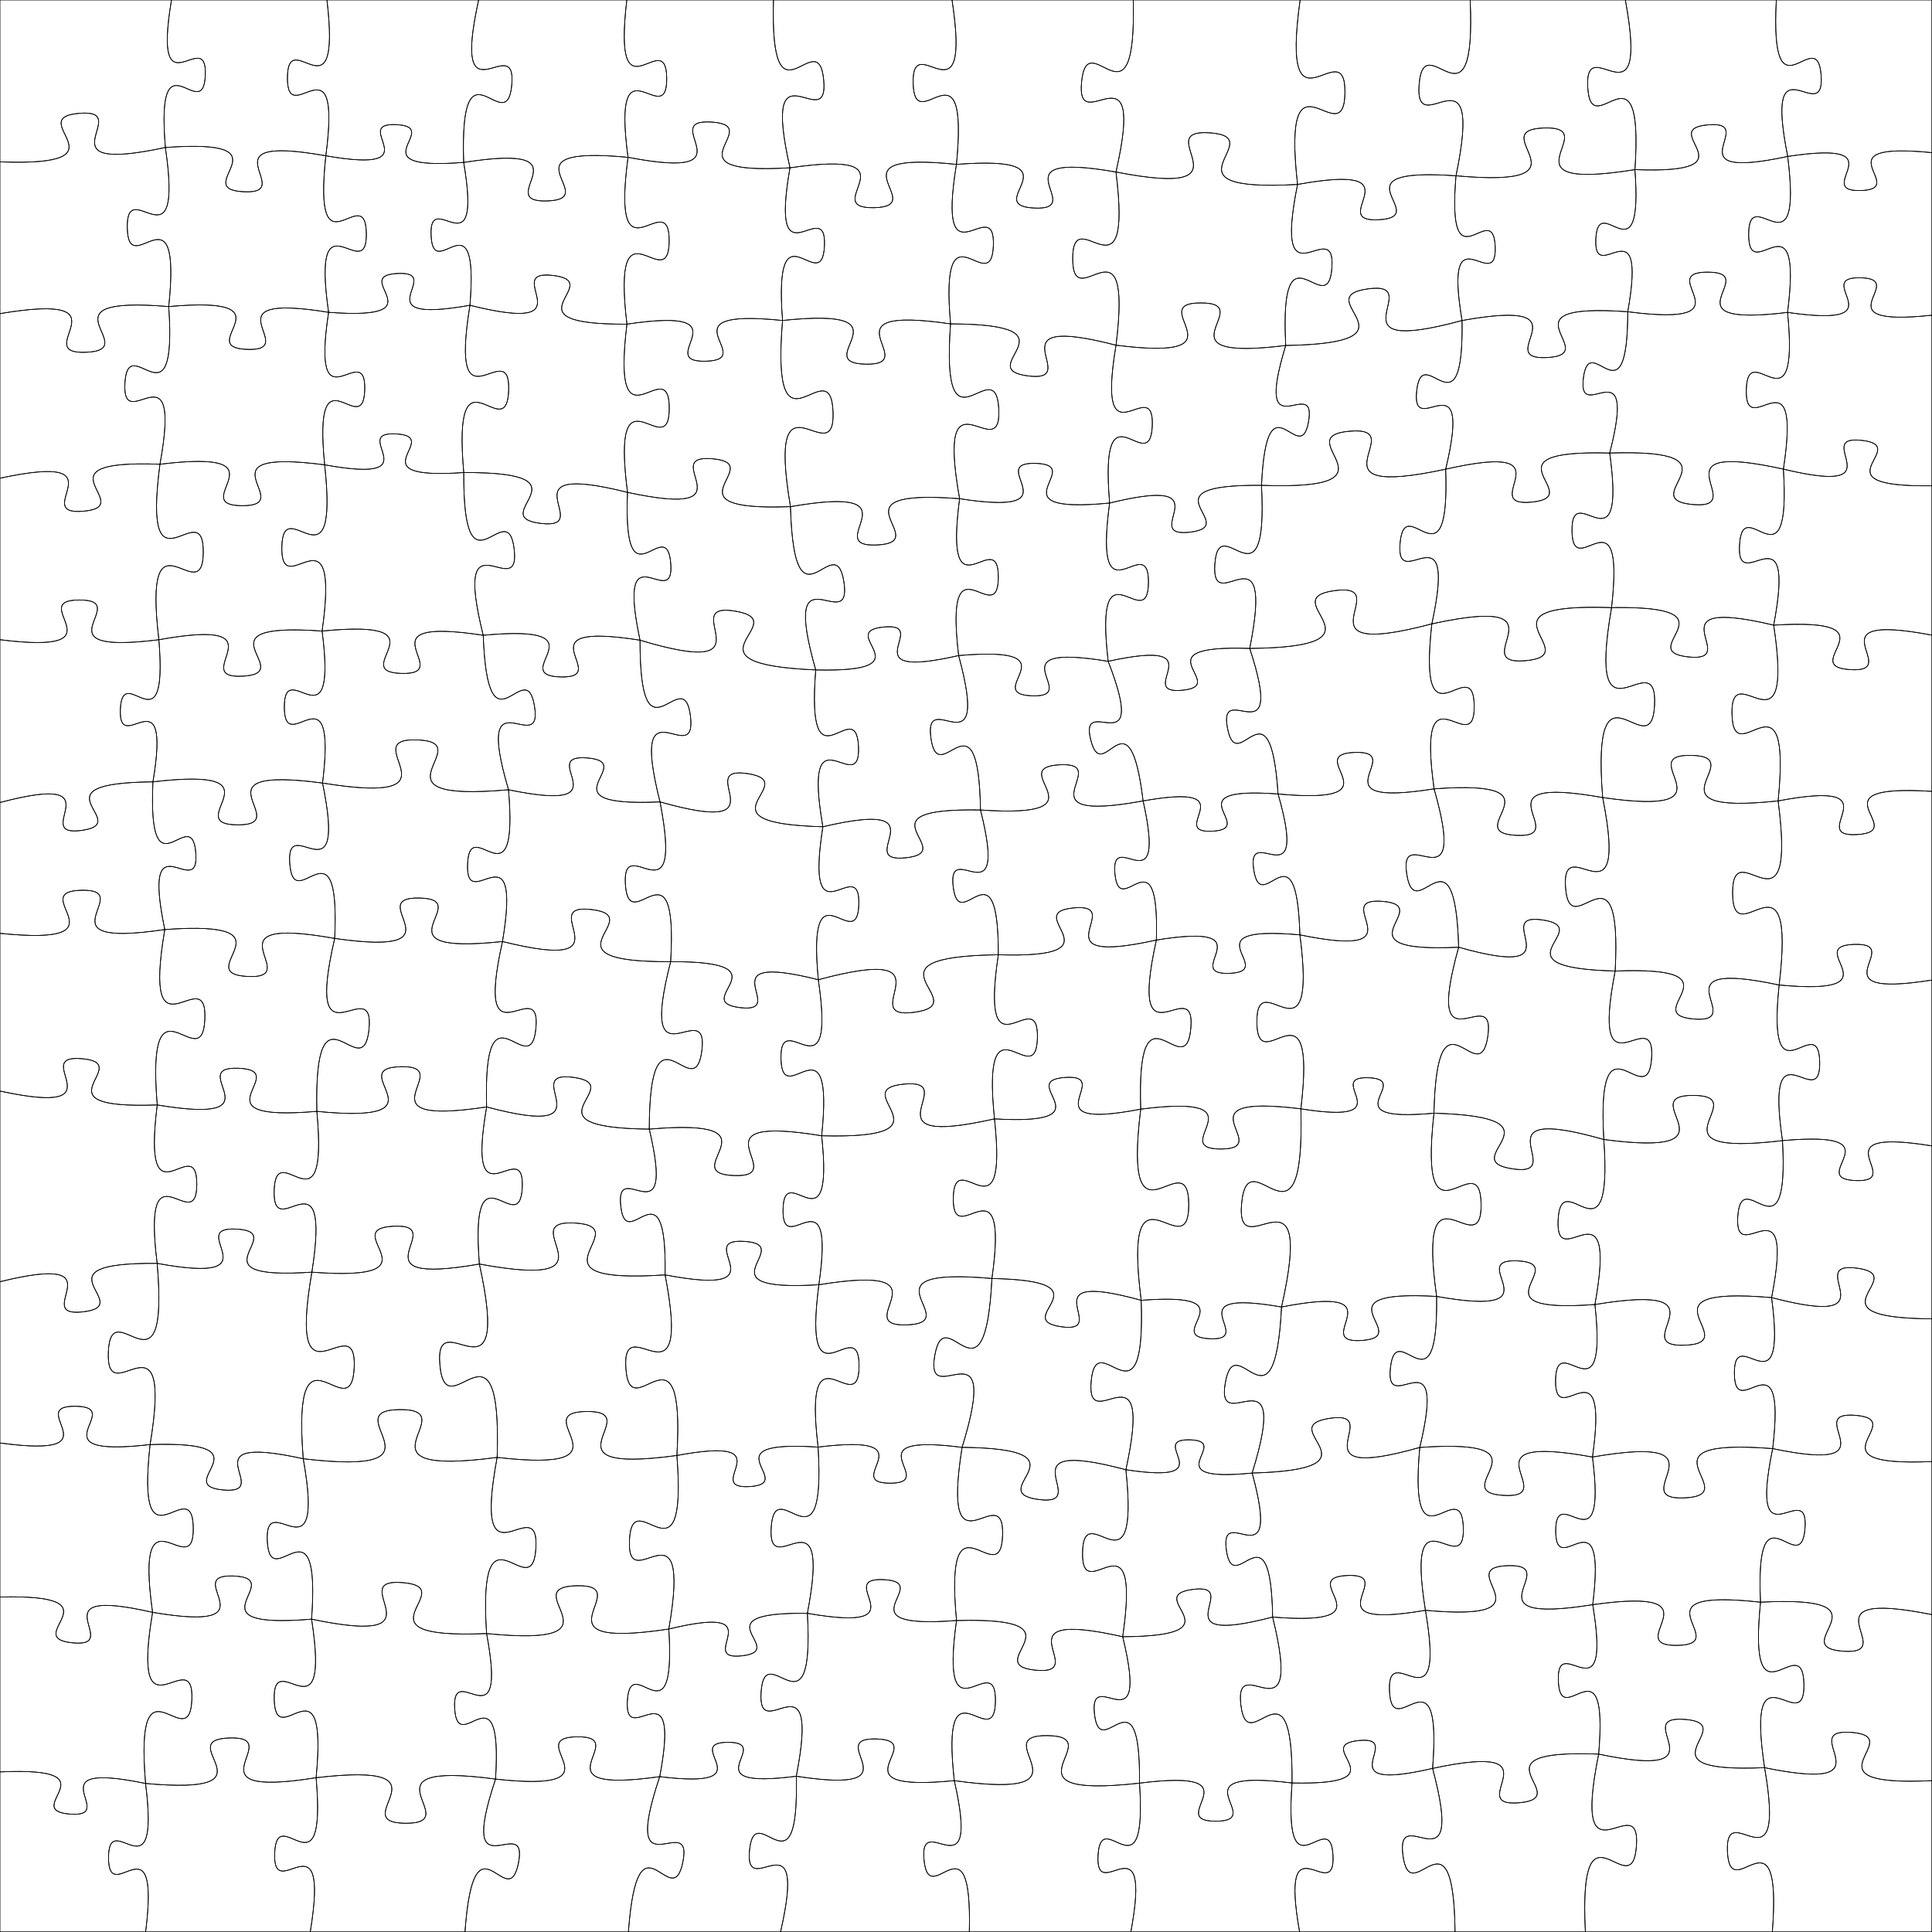 <svg version="1.1" xmlns="http://www.w3.org/2000/svg" xmlns:xlink="http://www.w3.org/1999/xlink" width="1000" height="1000"><defs/><g transform="scale(3.571,3.571) translate(-10,-10)"><g transform="translate(10,10)"><path fill="none" stroke="#000000" paint-order="fill stroke markers" d=" M 0 0 L 24.857 0 C 22.01 17.012 30.068 3.428 29.758 10.91 C 29.448 18.391 22.542 4.187 23.971 21.376 C 5.003 25.443 19.853 15.697 11.463 16.427 C 3.074 17.158 19.385 24.191 0 23.463 L 0 0 Z" stroke-miterlimit="10" stroke-width="0.1"/><path fill="none" stroke="#000000" paint-order="fill stroke markers" d=" M 0 23.463 C 19.385 24.191 3.074 17.158 11.463 16.427 C 19.853 15.697 5.003 25.443 23.971 21.376 C 26.667 39.773 18.279 24.957 18.45 33.027 C 18.621 41.097 26.374 25.939 24.459 44.434 C 4.789 42.807 21.046 50.702 12.485 51.06 C 3.925 51.419 19.465 42.193 0 45.457 L 0 23.463 Z" stroke-miterlimit="10" stroke-width="0.1"/><path fill="none" stroke="#000000" paint-order="fill stroke markers" d=" M 0 45.457 C 19.465 42.193 3.925 51.419 12.485 51.06 C 21.046 50.702 4.789 42.807 24.459 44.434 C 25.724 62.845 18.554 47.543 18.108 55.543 C 17.661 63.542 26.49 49.132 23.184 67.289 C 4.434 66.59 20.213 73.389 12.098 74.097 C 3.984 74.806 18.345 65.375 0 69.314 L 0 45.457 Z" stroke-miterlimit="10" stroke-width="0.1"/><path fill="none" stroke="#000000" paint-order="fill stroke markers" d=" M 0 69.314 C 18.345 65.375 3.984 74.806 12.098 74.097 C 20.213 73.389 4.434 66.59 23.184 67.289 C 20.516 87.621 29.519 71.143 29.465 80.045 C 29.41 88.948 20.609 72.36 23.028 92.724 C 4.605 95.025 19.574 86.967 11.514 86.966 C 3.455 86.965 18.422 95.026 0 92.722 L 0 69.314 Z" stroke-miterlimit="10" stroke-width="0.1"/><path fill="none" stroke="#000000" paint-order="fill stroke markers" d=" M 0 92.722 C 18.422 95.026 3.455 86.965 11.514 86.966 C 19.574 86.967 4.605 95.025 23.028 92.724 C 24.4 109.291 17.748 95.599 17.447 102.81 C 17.146 110.02 24.916 96.93 22.168 113.326 C 4.134 113.504 19.591 119.317 11.832 120.365 C 4.074 121.413 17.435 111.708 0 116.32 L 0 92.722 Z" stroke-miterlimit="10" stroke-width="0.1"/><path fill="none" stroke="#000000" paint-order="fill stroke markers" d=" M 0 116.32 C 17.435 111.708 4.074 121.413 11.832 120.365 C 19.591 119.317 4.134 113.504 22.168 113.326 C 21.4 130.623 27.777 116.108 28.378 123.6 C 28.978 131.093 20.37 117.779 23.884 134.733 C 4.832 137.563 20.163 128.845 11.804 129.038 C 3.445 129.231 19.162 137.231 0 135.285 L 0 116.32 Z" stroke-miterlimit="10" stroke-width="0.1"/><path fill="none" stroke="#000000" paint-order="fill stroke markers" d=" M 0 135.285 C 19.162 137.231 3.445 129.231 11.804 129.038 C 20.163 128.845 4.832 137.563 23.884 134.733 C 20.467 154.962 30.076 138.819 29.693 147.718 C 29.311 156.616 21.123 139.708 22.791 160.156 C 4.357 160.826 19.875 154.157 11.898 153.453 C 3.922 152.748 18.031 162.033 0 158.144 L 0 135.285 Z" stroke-miterlimit="10" stroke-width="0.1"/><path fill="none" stroke="#000000" paint-order="fill stroke markers" d=" M 0 158.144 C 18.031 162.033 3.922 152.748 11.898 153.453 C 19.875 154.157 4.357 160.826 22.791 160.156 C 20.485 178.528 28.531 163.604 28.527 171.642 C 28.523 179.68 20.492 164.748 22.78 183.122 C 4.291 182.967 20.026 189.215 12.053 190.144 C 4.08 191.073 17.958 181.375 0 185.776 L 0 158.144 Z" stroke-miterlimit="10" stroke-width="0.1"/><path fill="none" stroke="#000000" paint-order="fill stroke markers" d=" M 0 185.776 C 17.958 181.375 4.08 191.073 12.053 190.144 C 20.026 189.215 4.291 182.967 22.78 183.122 C 24.586 204.235 16.06 186.805 15.702 195.997 C 15.343 205.189 25.201 188.477 21.755 209.385 C 4.328 211.374 18.55 203.911 10.936 203.83 C 3.321 203.748 17.381 211.514 0 209.152 L 0 185.776 Z" stroke-miterlimit="10" stroke-width="0.1"/><path fill="none" stroke="#000000" paint-order="fill stroke markers" d=" M 0 209.152 C 17.381 211.514 3.321 203.748 10.936 203.83 C 18.55 203.911 4.328 211.374 21.755 209.385 C 19.612 228.874 27.888 212.942 28.015 221.453 C 28.141 229.963 19.396 214.284 22.116 233.701 C 4.645 229.711 18.243 238.897 10.502 238.119 C 2.762 237.341 17.915 231.045 0 231.478 L 0 209.152 Z" stroke-miterlimit="10" stroke-width="0.1"/><path fill="none" stroke="#000000" paint-order="fill stroke markers" d=" M 0 231.478 C 17.915 231.045 2.762 237.341 10.502 238.119 C 18.243 238.897 4.645 229.711 22.116 233.701 C 18.823 253.443 28.165 237.676 27.809 246.357 C 27.453 255.039 19.432 238.56 21.1 258.506 C 4.388 255.054 17.516 263.529 10.131 262.942 C 2.746 262.355 17.048 256.06 0 256.829 L 0 231.478 Z" stroke-miterlimit="10" stroke-width="0.1"/><path fill="none" stroke="#000000" paint-order="fill stroke markers" d=" M 0 256.829 C 17.048 256.06 2.746 262.355 10.131 262.942 C 17.516 263.529 4.388 255.054 21.1 258.506 C 23.259 275.7 15.728 261.733 15.733 269.256 C 15.737 276.779 23.252 262.803 21.112 280 L 0 280 L 0 256.829 Z" stroke-miterlimit="10" stroke-width="0.1"/><path fill="none" stroke="#000000" paint-order="fill stroke markers" d=" M 24.857 0 L 47.391 0 C 49.518 18.081 41.721 3.346 41.663 11.25 C 41.606 19.153 49.616 4.533 47.227 22.581 C 28.742 19.292 43.437 28.214 35.298 27.793 C 27.158 27.371 42.696 20.014 23.971 21.376 C 22.542 4.187 29.448 18.391 29.758 10.91 C 30.068 3.428 22.01 17.012 24.857 0 Z" stroke-miterlimit="10" stroke-width="0.1"/><path fill="none" stroke="#000000" paint-order="fill stroke markers" d=" M 23.971 21.376 C 42.696 20.014 27.158 27.371 35.298 27.793 C 43.437 28.214 28.742 19.292 47.227 22.581 C 45.279 40.771 52.959 25.884 53.099 33.825 C 53.239 41.765 45.038 27.159 47.628 45.269 C 29.176 42.284 43.944 50.936 35.835 50.643 C 27.726 50.351 43.077 42.785 24.459 44.434 C 26.374 25.939 18.621 41.097 18.45 33.027 C 18.279 24.957 26.667 39.773 23.971 21.376 Z" stroke-miterlimit="10" stroke-width="0.1"/><path fill="none" stroke="#000000" paint-order="fill stroke markers" d=" M 24.459 44.434 C 43.077 42.785 27.726 50.351 35.835 50.643 C 43.944 50.936 29.176 42.284 47.628 45.269 C 44.96 62.895 53.068 48.727 52.868 56.464 C 52.668 64.2 45.303 49.632 47.056 67.373 C 27.967 64.918 43.454 73.328 35.099 73.299 C 26.744 73.269 42.29 64.969 23.184 67.289 C 26.49 49.132 17.661 63.542 18.108 55.543 C 18.554 47.543 25.724 62.845 24.459 44.434 Z" stroke-miterlimit="10" stroke-width="0.1"/><path fill="none" stroke="#000000" paint-order="fill stroke markers" d=" M 23.184 67.289 C 42.29 64.969 26.744 73.269 35.099 73.299 C 43.454 73.328 27.967 64.918 47.056 67.373 C 49.172 86.685 40.977 70.896 40.849 79.329 C 40.721 87.762 49.392 72.228 46.69 91.467 C 27.635 90.106 43.455 97.571 35.173 98.011 C 26.891 98.451 41.832 89.352 23.028 92.724 C 20.609 72.36 29.41 88.948 29.465 80.045 C 29.519 71.143 20.516 87.621 23.184 67.289 Z" stroke-miterlimit="10" stroke-width="0.1"/><path fill="none" stroke="#000000" paint-order="fill stroke markers" d=" M 23.028 92.724 C 41.832 89.352 26.891 98.451 35.173 98.011 C 43.455 97.571 27.635 90.106 46.69 91.467 C 48.943 109.086 41.191 94.788 41.213 102.499 C 41.235 110.21 48.905 95.867 46.753 113.499 C 27.102 110.902 43.022 119.619 34.417 119.559 C 25.812 119.498 41.853 111.006 22.168 113.326 C 24.916 96.93 17.146 110.02 17.447 102.81 C 17.748 95.599 24.4 109.291 23.028 92.724 Z" stroke-miterlimit="10" stroke-width="0.1"/><path fill="none" stroke="#000000" paint-order="fill stroke markers" d=" M 22.168 113.326 C 41.853 111.006 25.812 119.498 34.417 119.559 C 43.022 119.619 27.102 110.902 46.753 113.499 C 50.411 131.34 41.386 117.317 42.001 125.199 C 42.617 133.081 49.356 117.827 48.51 136.02 C 28.938 132.527 44.495 141.983 35.875 141.533 C 27.256 141.082 43.714 133.3 23.884 134.733 C 20.37 117.779 28.978 131.093 28.378 123.6 C 27.777 116.108 21.4 130.623 22.168 113.326 Z" stroke-miterlimit="10" stroke-width="0.1"/><path fill="none" stroke="#000000" paint-order="fill stroke markers" d=" M 23.884 134.733 C 43.714 133.3 27.256 141.082 35.875 141.533 C 44.495 141.983 28.938 132.527 48.51 136.02 C 43.934 155.816 54.39 140.427 53.484 149.201 C 52.579 157.975 45.486 140.775 45.924 161.089 C 27.324 162.656 42.687 155.166 34.59 154.839 C 26.494 154.513 41.204 163.215 22.791 160.156 C 21.123 139.708 29.311 156.616 29.693 147.718 C 30.076 138.819 20.467 154.962 23.884 134.733 Z" stroke-miterlimit="10" stroke-width="0.1"/><path fill="none" stroke="#000000" paint-order="fill stroke markers" d=" M 22.791 160.156 C 41.204 163.215 26.494 154.513 34.59 154.839 C 42.687 155.166 27.324 162.656 45.924 161.089 C 47.679 179.804 39.99 164.404 39.738 172.561 C 39.487 180.717 48.11 165.821 45.205 184.393 C 27.138 185.619 42.159 178.596 34.31 178.151 C 26.461 177.706 40.593 186.381 22.78 183.122 C 20.492 164.748 28.523 179.68 28.527 171.642 C 28.531 163.604 20.485 178.528 22.791 160.156 Z" stroke-miterlimit="10" stroke-width="0.1"/><path fill="none" stroke="#000000" paint-order="fill stroke markers" d=" M 22.78 183.122 C 40.593 186.381 26.461 177.706 34.31 178.151 C 42.159 178.596 27.138 185.619 45.205 184.393 C 41.498 205.904 51.778 188.763 51.34 198.229 C 50.901 207.695 42.25 189.677 43.952 211.439 C 26.4 207.576 40.109 216.68 32.34 215.961 C 24.571 215.242 39.718 208.808 21.755 209.385 C 25.201 188.477 15.343 205.189 15.702 195.997 C 16.06 186.805 24.586 204.235 22.78 183.122 Z" stroke-miterlimit="10" stroke-width="0.1"/><path fill="none" stroke="#000000" paint-order="fill stroke markers" d=" M 21.755 209.385 C 39.718 208.808 24.571 215.242 32.34 215.961 C 40.109 216.68 26.4 207.576 43.952 211.439 C 47.246 229.92 38.32 215.229 38.744 223.368 C 39.168 231.506 46.519 215.968 45.163 234.691 C 26.626 236.204 41.953 228.781 33.887 228.434 C 25.821 228.088 40.455 236.798 22.116 233.701 C 19.396 214.284 28.141 229.963 28.015 221.453 C 27.888 212.942 19.612 228.874 21.755 209.385 Z" stroke-miterlimit="10" stroke-width="0.1"/><path fill="none" stroke="#000000" paint-order="fill stroke markers" d=" M 22.116 233.701 C 40.455 236.798 25.821 228.088 33.887 228.434 C 41.953 228.781 26.626 236.204 45.163 234.691 C 47.986 253.01 39.516 238.302 39.746 246.345 C 39.976 254.388 47.592 239.222 45.819 257.671 C 26.127 260.811 41.903 251.617 33.251 251.909 C 24.599 252.201 40.959 260.31 21.1 258.506 C 19.432 238.56 27.453 255.039 27.809 246.357 C 28.165 237.676 18.823 253.443 22.116 233.701 Z" stroke-miterlimit="10" stroke-width="0.1"/><path fill="none" stroke="#000000" paint-order="fill stroke markers" d=" M 21.1 258.506 C 40.959 260.31 24.599 252.201 33.251 251.909 C 41.903 251.617 26.127 260.811 45.819 257.671 C 47.375 275.619 40.11 260.809 39.814 268.624 C 39.518 276.439 47.883 262.222 44.973 280 L 21.112 280 C 23.252 262.803 15.737 276.779 15.733 269.256 C 15.728 261.733 23.259 275.7 21.1 258.506 Z" stroke-miterlimit="10" stroke-width="0.1"/><path fill="none" stroke="#000000" paint-order="fill stroke markers" d=" M 47.391 0 L 69.374 0 C 65.286 18.618 74.935 4.073 74.177 12.314 C 73.418 20.554 66.587 4.492 67.207 23.543 C 51.127 24.772 64.45 18.404 57.458 18.067 C 50.465 17.73 63.115 25.349 47.227 22.581 C 49.616 4.533 41.606 19.153 41.663 11.25 C 41.721 3.346 49.518 18.081 47.391 0 Z" stroke-miterlimit="10" stroke-width="0.1"/><path fill="none" stroke="#000000" paint-order="fill stroke markers" d=" M 47.227 22.581 C 63.115 25.349 50.465 17.73 57.458 18.067 C 64.45 18.404 51.127 24.772 67.207 23.543 C 70.006 40.019 62.166 26.877 62.485 34.125 C 62.803 41.373 69.46 27.594 68.117 44.252 C 51.827 47.114 64.789 39.282 57.618 39.638 C 50.447 39.994 64.121 46.504 47.628 45.269 C 45.038 27.159 53.239 41.765 53.099 33.825 C 52.959 25.884 45.279 40.771 47.227 22.581 Z" stroke-miterlimit="10" stroke-width="0.1"/><path fill="none" stroke="#000000" paint-order="fill stroke markers" d=" M 47.628 45.269 C 64.121 46.504 50.447 39.994 57.618 39.638 C 64.789 39.282 51.827 47.114 68.117 44.252 C 64.974 63.557 74.043 48.113 73.729 56.598 C 73.414 65.084 65.513 49.011 67.219 68.496 C 50.976 69.614 64.475 63.287 57.418 62.894 C 50.361 62.501 63.074 70.287 47.056 67.373 C 45.303 49.632 52.668 64.2 52.868 56.464 C 53.068 48.727 44.96 62.895 47.628 45.269 Z" stroke-miterlimit="10" stroke-width="0.1"/><path fill="none" stroke="#000000" paint-order="fill stroke markers" d=" M 47.056 67.373 C 63.074 70.287 50.361 62.501 57.418 62.894 C 64.475 63.287 50.976 69.614 67.219 68.496 C 67.116 87.644 73.537 71.328 74.524 79.583 C 75.511 87.837 65.424 73.494 70.038 92.079 C 51.421 89.255 66.383 97.824 58.211 97.61 C 50.039 97.396 65.429 89.622 46.69 91.467 C 49.392 72.228 40.721 87.762 40.849 79.329 C 40.977 70.896 49.172 86.685 47.056 67.373 Z" stroke-miterlimit="10" stroke-width="0.1"/><path fill="none" stroke="#000000" paint-order="fill stroke markers" d=" M 46.69 91.467 C 65.429 89.622 50.039 97.396 58.211 97.61 C 66.383 97.824 51.421 89.255 70.038 92.079 C 70.735 110.36 76.187 94.52 77.471 102.358 C 78.756 110.195 68.533 96.925 73.709 114.472 C 52.047 116.389 69.908 107.587 60.474 107.246 C 51.039 106.906 68.22 116.973 46.753 113.499 C 48.905 95.867 41.235 110.21 41.213 102.499 C 41.191 94.788 48.943 109.086 46.69 91.467 Z" stroke-miterlimit="10" stroke-width="0.1"/><path fill="none" stroke="#000000" paint-order="fill stroke markers" d=" M 46.753 113.499 C 68.22 116.973 51.039 106.906 60.474 107.246 C 69.908 107.587 52.047 116.389 73.709 114.472 C 75.209 132.157 68.078 117.553 67.772 125.252 C 67.466 132.951 75.734 118.959 72.835 136.47 C 53.33 138.542 69.299 130.321 60.785 130.164 C 52.272 130.006 67.925 138.812 48.51 136.02 C 49.356 117.827 42.617 133.081 42.001 125.199 C 41.386 117.317 50.411 131.34 46.753 113.499 Z" stroke-miterlimit="10" stroke-width="0.1"/><path fill="none" stroke="#000000" paint-order="fill stroke markers" d=" M 48.51 136.02 C 67.925 138.812 52.272 130.006 60.785 130.164 C 69.299 130.321 53.33 138.542 72.835 136.47 C 68.596 155.42 78.484 140.641 77.678 149.033 C 76.873 157.424 69.977 141.035 70.534 160.446 C 50.91 163.421 66.681 154.389 58.068 154.615 C 49.454 154.84 65.676 163.035 45.924 161.089 C 45.486 140.775 52.579 157.975 53.484 149.201 C 54.39 140.427 43.934 155.816 48.51 136.02 Z" stroke-miterlimit="10" stroke-width="0.1"/><path fill="none" stroke="#000000" paint-order="fill stroke markers" d=" M 45.924 161.089 C 65.676 163.035 49.454 154.84 58.068 154.615 C 66.681 154.389 50.91 163.421 70.534 160.446 C 67.417 178.557 76.069 164.124 75.702 172.094 C 75.334 180.063 68.047 164.895 69.484 183.217 C 50.178 186.585 65.548 177.323 57.05 177.735 C 48.553 178.146 64.746 185.88 45.205 184.393 C 48.11 165.821 39.487 180.717 39.738 172.561 C 39.99 164.404 47.679 179.804 45.924 161.089 Z" stroke-miterlimit="10" stroke-width="0.1"/><path fill="none" stroke="#000000" paint-order="fill stroke markers" d=" M 45.205 184.393 C 64.746 185.88 48.553 178.146 57.05 177.735 C 65.548 177.323 50.178 186.585 69.484 183.217 C 74.346 205.381 62.863 188.064 63.764 197.874 C 64.665 207.684 72.802 188.565 72.058 211.244 C 49.592 214.211 67.794 204.247 57.956 204.315 C 48.119 204.383 66.456 214.094 43.952 211.439 C 42.25 189.677 50.901 207.695 51.34 198.229 C 51.778 188.763 41.498 205.904 45.205 184.393 Z" stroke-miterlimit="10" stroke-width="0.1"/><path fill="none" stroke="#000000" paint-order="fill stroke markers" d=" M 43.952 211.439 C 66.456 214.094 48.119 204.383 57.956 204.315 C 67.794 204.247 49.592 214.211 72.058 211.244 C 68.28 231.516 78.211 215.457 77.675 224.392 C 77.139 233.328 69.199 216.197 70.527 236.775 C 50.027 237.645 67.243 230.122 58.366 229.392 C 49.489 228.663 65.246 238.895 45.163 234.691 C 46.519 215.968 39.168 231.506 38.744 223.368 C 38.32 215.229 47.246 229.92 43.952 211.439 Z" stroke-miterlimit="10" stroke-width="0.1"/><path fill="none" stroke="#000000" paint-order="fill stroke markers" d=" M 45.163 234.691 C 65.246 238.895 49.489 228.663 58.366 229.392 C 67.243 230.122 50.027 237.645 70.527 236.775 C 73.678 253.52 65.449 240.265 65.904 247.647 C 66.36 255.03 72.897 240.864 71.828 257.869 C 51.041 255.11 67.878 264.342 58.774 264.273 C 49.671 264.203 66.646 255.229 45.819 257.671 C 47.592 239.222 39.976 254.388 39.746 246.345 C 39.516 238.302 47.986 253.01 45.163 234.691 Z" stroke-miterlimit="10" stroke-width="0.1"/><path fill="none" stroke="#000000" paint-order="fill stroke markers" d=" M 45.819 257.671 C 66.646 255.229 49.671 264.203 58.774 264.273 C 67.878 264.342 51.041 255.11 71.828 257.869 C 66.071 275.131 76.697 262.296 75.146 270.042 C 73.595 277.788 68.729 261.852 67.398 280 L 44.973 280 C 47.883 262.222 39.518 276.439 39.814 268.624 C 40.11 260.809 47.375 275.619 45.819 257.671 Z" stroke-miterlimit="10" stroke-width="0.1"/><path fill="none" stroke="#000000" paint-order="fill stroke markers" d=" M 69.374 0 L 90.851 0 C 88.712 18.259 96.577 3.376 96.639 11.357 C 96.701 19.337 88.606 4.578 91.027 22.801 C 71.897 21.013 87.64 28.868 79.303 29.128 C 70.965 29.387 86.189 20.568 67.207 23.543 C 66.587 4.492 73.418 20.554 74.177 12.314 C 74.935 4.073 65.286 18.618 69.374 0 Z" stroke-miterlimit="10" stroke-width="0.1"/><path fill="none" stroke="#000000" paint-order="fill stroke markers" d=" M 67.207 23.543 C 86.189 20.568 70.965 29.387 79.303 29.128 C 87.64 28.868 71.897 21.013 91.027 22.801 C 88.483 42.132 97.05 26.468 96.994 34.933 C 96.939 43.397 88.577 27.622 90.87 46.985 C 72.394 47.074 88.14 40.887 80.176 39.93 C 72.213 38.974 86.046 48.714 68.117 44.252 C 69.46 27.594 62.803 41.373 62.485 34.125 C 62.166 26.877 70.006 40.019 67.207 23.543 Z" stroke-miterlimit="10" stroke-width="0.1"/><path fill="none" stroke="#000000" paint-order="fill stroke markers" d=" M 68.117 44.252 C 86.046 48.714 72.213 38.974 80.176 39.93 C 88.14 40.887 72.394 47.074 90.87 46.985 C 88.5 66.498 96.978 50.621 97.007 59.154 C 97.037 67.687 88.449 51.869 90.955 71.365 C 72.253 66.696 86.677 76.869 78.369 75.864 C 70.062 74.86 86.494 68.418 67.219 68.496 C 65.513 49.011 73.414 65.084 73.729 56.598 C 74.043 48.113 64.974 63.557 68.117 44.252 Z" stroke-miterlimit="10" stroke-width="0.1"/><path fill="none" stroke="#000000" paint-order="fill stroke markers" d=" M 67.219 68.496 C 86.494 68.418 70.062 74.86 78.369 75.864 C 86.677 76.869 72.253 66.696 90.955 71.365 C 90.263 88.689 96.584 74.126 97.218 81.626 C 97.853 89.125 89.174 75.832 92.768 92.793 C 74.655 89.949 89.18 98.369 81.225 98.119 C 73.269 97.869 88.294 90.377 70.038 92.079 C 65.424 73.494 75.511 87.837 74.524 79.583 C 73.537 71.328 67.116 87.644 67.219 68.496 Z" stroke-miterlimit="10" stroke-width="0.1"/><path fill="none" stroke="#000000" paint-order="fill stroke markers" d=" M 70.038 92.079 C 88.294 90.377 73.269 97.869 81.225 98.119 C 89.18 98.369 74.655 89.949 92.768 92.793 C 92.743 111.834 99.063 95.584 100.077 103.788 C 101.091 111.991 91.004 97.771 95.667 116.232 C 77.924 117.019 92.813 110.478 85.128 109.862 C 77.442 109.246 91.099 118.076 73.709 114.472 C 68.533 96.925 78.756 110.195 77.471 102.358 C 76.187 94.52 70.735 110.36 70.038 92.079 Z" stroke-miterlimit="10" stroke-width="0.1"/><path fill="none" stroke="#000000" paint-order="fill stroke markers" d=" M 73.709 114.472 C 91.099 118.076 77.442 109.246 85.128 109.862 C 92.813 110.478 77.924 117.019 95.667 116.232 C 99.216 134.604 90.108 120.091 90.648 128.197 C 91.188 136.302 98.291 120.709 97.209 139.39 C 77.418 139.491 94.283 132.858 85.752 131.836 C 77.221 130.814 92.042 141.243 72.835 136.47 C 75.734 118.959 67.466 132.951 67.772 125.252 C 68.078 117.553 75.209 132.157 73.709 114.472 Z" stroke-miterlimit="10" stroke-width="0.1"/><path fill="none" stroke="#000000" paint-order="fill stroke markers" d=" M 72.835 136.47 C 92.042 141.243 77.221 130.814 85.752 131.836 C 94.283 132.858 77.418 139.491 97.209 139.39 C 92.3 158.497 102.812 143.806 101.726 152.302 C 100.64 160.797 94.161 143.934 94.107 163.662 C 74.927 163.446 91.375 157.286 83.124 156.161 C 74.874 155.035 89.07 165.376 70.534 160.446 C 69.977 141.035 76.873 157.424 77.678 149.033 C 78.484 140.641 68.596 155.42 72.835 136.47 Z" stroke-miterlimit="10" stroke-width="0.1"/><path fill="none" stroke="#000000" paint-order="fill stroke markers" d=" M 70.534 160.446 C 89.07 165.376 74.874 155.035 83.124 156.161 C 91.375 157.286 74.927 163.446 94.107 163.662 C 98.058 180.335 89.169 167.406 89.974 174.801 C 90.778 182.196 96.679 167.658 96.405 184.79 C 74.711 186.224 92.76 177.824 83.338 177.273 C 73.916 176.722 90.863 187.168 69.484 183.217 C 68.047 164.895 75.334 180.063 75.702 172.094 C 76.069 164.124 67.417 178.557 70.534 160.446 Z" stroke-miterlimit="10" stroke-width="0.1"/><path fill="none" stroke="#000000" paint-order="fill stroke markers" d=" M 69.484 183.217 C 90.863 187.168 73.916 176.722 83.338 177.273 C 92.76 177.824 74.711 186.224 96.405 184.79 C 100.388 205.559 90.118 189.143 90.715 198.304 C 91.312 207.465 99.364 189.854 98.112 210.964 C 77.297 213.794 94.134 204.493 85.015 204.591 C 75.896 204.689 92.929 213.625 72.058 211.244 C 72.802 188.565 64.665 207.684 63.764 197.874 C 62.863 188.064 74.346 205.381 69.484 183.217 Z" stroke-miterlimit="10" stroke-width="0.1"/><path fill="none" stroke="#000000" paint-order="fill stroke markers" d=" M 72.058 211.244 C 92.929 213.625 75.896 204.689 85.015 204.591 C 94.134 204.493 77.297 213.794 98.112 210.964 C 99.693 231.206 91.647 214.445 91.238 223.25 C 90.83 232.055 100.394 216.112 96.944 236.121 C 75.876 239.286 92.817 229.615 83.572 229.844 C 74.326 230.073 91.726 238.893 70.527 236.775 C 69.199 216.197 77.139 233.328 77.675 224.392 C 78.211 215.457 68.28 231.516 72.058 211.244 Z" stroke-miterlimit="10" stroke-width="0.1"/><path fill="none" stroke="#000000" paint-order="fill stroke markers" d=" M 70.527 236.775 C 91.726 238.893 74.326 230.073 83.572 229.844 C 92.817 229.615 75.876 239.286 96.944 236.121 C 98.029 253.369 91.397 239 90.936 246.489 C 90.474 253.977 98.82 240.532 95.625 257.516 C 76.623 260.178 91.968 251.62 83.639 251.743 C 75.31 251.867 90.901 259.967 71.828 257.869 C 72.897 240.864 66.36 255.03 65.904 247.647 C 65.449 240.265 73.678 253.52 70.527 236.775 Z" stroke-miterlimit="10" stroke-width="0.1"/><path fill="none" stroke="#000000" paint-order="fill stroke markers" d=" M 71.828 257.869 C 90.901 259.967 75.31 251.867 83.639 251.743 C 91.968 251.62 76.623 260.178 95.625 257.516 C 89.746 275.049 100.566 262.023 98.977 269.893 C 97.389 277.762 92.469 261.559 91.087 280 L 67.398 280 C 68.729 261.852 73.595 277.788 75.146 270.042 C 76.697 262.296 66.071 275.131 71.828 257.869 Z" stroke-miterlimit="10" stroke-width="0.1"/><path fill="none" stroke="#000000" paint-order="fill stroke markers" d=" M 90.851 0 L 112.109 0 C 111.594 19.697 118.549 3.049 119.388 11.562 C 120.226 20.074 110.156 5.104 114.505 24.322 C 95.571 25.453 111.364 18.224 103.147 17.692 C 94.929 17.16 109.658 26.366 91.027 22.801 C 88.606 4.578 96.701 19.337 96.639 11.357 C 96.577 3.376 88.712 18.259 90.851 0 Z" stroke-miterlimit="10" stroke-width="0.1"/><path fill="none" stroke="#000000" paint-order="fill stroke markers" d=" M 91.027 22.801 C 109.658 26.366 94.929 17.16 103.147 17.692 C 111.364 18.224 95.571 25.453 114.505 24.322 C 111.429 41.916 119.876 27.911 119.498 35.656 C 119.12 43.401 112.077 28.639 113.425 46.45 C 95.327 44.622 110.176 52.169 102.281 52.356 C 94.387 52.544 108.861 44.301 90.87 46.985 C 88.577 27.622 96.939 43.397 96.994 34.933 C 97.05 26.468 88.483 42.132 91.027 22.801 Z" stroke-miterlimit="10" stroke-width="0.1"/><path fill="none" stroke="#000000" paint-order="fill stroke markers" d=" M 90.87 46.985 C 108.861 44.301 94.387 52.544 102.281 52.356 C 110.176 52.169 95.327 44.622 113.425 46.45 C 111.644 68.155 120.345 50.211 120.746 59.657 C 121.147 69.103 110.956 51.962 114.573 73.438 C 95.471 74.142 111.548 67.223 103.282 66.497 C 95.015 65.772 109.642 75.385 90.955 71.365 C 88.449 51.869 97.037 67.687 97.007 59.154 C 96.978 50.621 88.5 66.498 90.87 46.985 Z" stroke-miterlimit="10" stroke-width="0.1"/><path fill="none" stroke="#000000" paint-order="fill stroke markers" d=" M 90.955 71.365 C 109.642 75.385 95.015 65.772 103.282 66.497 C 111.548 67.223 95.471 74.142 114.573 73.438 C 115.136 92.737 121.038 76.072 122.32 84.355 C 123.602 92.638 112.939 78.538 118.236 97.104 C 97.431 96.202 115.493 90.09 106.58 88.582 C 97.666 87.073 112.711 98.788 92.768 92.793 C 89.174 75.832 97.853 89.125 97.218 81.626 C 96.584 74.126 90.263 88.689 90.955 71.365 Z" stroke-miterlimit="10" stroke-width="0.1"/><path fill="none" stroke="#000000" paint-order="fill stroke markers" d=" M 92.768 92.793 C 112.711 98.788 97.666 87.073 106.58 88.582 C 115.493 90.09 97.431 96.202 118.236 97.104 C 116.79 115.392 124.073 100.255 124.435 108.211 C 124.797 116.167 116.169 101.753 119.27 119.835 C 100.027 119.313 116.63 113.394 108.369 112.133 C 100.108 110.872 114.189 121.475 95.667 116.232 C 91.004 97.771 101.091 111.991 100.077 103.788 C 99.063 95.584 92.743 111.834 92.768 92.793 Z" stroke-miterlimit="10" stroke-width="0.1"/><path fill="none" stroke="#000000" paint-order="fill stroke markers" d=" M 95.667 116.232 C 114.189 121.475 100.108 110.872 108.369 112.133 C 116.63 113.394 100.027 119.313 119.27 119.835 C 116.525 137.505 124.713 123.325 124.482 131.085 C 124.252 138.844 116.921 124.203 118.61 142.005 C 101.751 137.773 114.746 146.963 107.256 146.048 C 99.765 145.133 114.591 139.342 97.209 139.39 C 98.291 120.709 91.188 136.302 90.648 128.197 C 90.108 120.091 99.216 134.604 95.667 116.232 Z" stroke-miterlimit="10" stroke-width="0.1"/><path fill="none" stroke="#000000" paint-order="fill stroke markers" d=" M 97.209 139.39 C 114.591 139.342 99.765 145.133 107.256 146.048 C 114.746 146.963 101.751 137.773 118.61 142.005 C 121.263 160.053 113.028 145.52 113.199 153.437 C 113.369 161.355 120.97 146.48 119.098 164.626 C 99.201 161.356 115.108 170.729 106.361 170.392 C 97.614 170.054 114.196 161.934 94.107 163.662 C 94.161 143.934 100.64 160.797 101.726 152.302 C 102.812 143.806 92.3 158.497 97.209 139.39 Z" stroke-miterlimit="10" stroke-width="0.1"/><path fill="none" stroke="#000000" paint-order="fill stroke markers" d=" M 94.107 163.662 C 114.196 161.934 97.614 170.054 106.361 170.392 C 115.108 170.729 99.201 161.356 119.098 164.626 C 120.93 181.94 113.639 167.763 113.496 175.319 C 113.352 182.876 121.175 168.985 118.689 186.217 C 100.719 187.304 115.703 180.432 107.904 179.933 C 100.104 179.433 114.089 188.16 96.405 184.79 C 96.679 167.658 90.778 182.196 89.974 174.801 C 89.169 167.406 98.058 180.335 94.107 163.662 Z" stroke-miterlimit="10" stroke-width="0.1"/><path fill="none" stroke="#000000" paint-order="fill stroke markers" d=" M 96.405 184.79 C 114.089 188.16 100.104 179.433 107.904 179.933 C 115.703 180.432 100.719 187.304 118.689 186.217 C 116.249 205.032 124.555 189.774 124.517 198.01 C 124.479 206.247 116.314 190.913 118.58 209.749 C 102.084 208.674 115.813 215.048 108.65 215.474 C 101.486 215.899 114.365 207.945 98.112 210.964 C 99.364 189.854 91.312 207.465 90.715 198.304 C 90.118 189.143 100.388 205.559 96.405 184.79 Z" stroke-miterlimit="10" stroke-width="0.1"/><path fill="none" stroke="#000000" paint-order="fill stroke markers" d=" M 98.112 210.964 C 114.365 207.945 101.486 215.899 108.65 215.474 C 115.813 215.048 102.084 208.674 118.58 209.749 C 119.746 229.179 112.324 212.974 111.78 221.407 C 111.236 229.84 120.678 214.723 117.026 233.842 C 100.732 233.657 114.583 239.204 107.554 240.002 C 100.526 240.799 112.781 232.29 96.944 236.121 C 100.394 216.112 90.83 232.055 91.238 223.25 C 91.647 214.445 99.693 231.206 98.112 210.964 Z" stroke-miterlimit="10" stroke-width="0.1"/><path fill="none" stroke="#000000" paint-order="fill stroke markers" d=" M 96.944 236.121 C 112.781 232.29 100.526 240.799 107.554 240.002 C 114.583 239.204 100.732 233.657 117.026 233.842 C 118.101 252.895 110.881 236.982 110.318 245.247 C 109.755 253.513 119.066 238.726 115.417 257.457 C 99.59 259.484 112.434 252.518 105.507 252.539 C 98.579 252.559 111.465 259.448 95.625 257.516 C 98.82 240.532 90.474 253.977 90.936 246.489 C 91.397 239 98.029 253.369 96.944 236.121 Z" stroke-miterlimit="10" stroke-width="0.1"/><path fill="none" stroke="#000000" paint-order="fill stroke markers" d=" M 95.625 257.516 C 111.465 259.448 98.579 252.559 105.507 252.539 C 112.434 252.518 99.59 259.484 115.417 257.457 C 115.851 275.719 109.44 260.269 108.643 268.159 C 107.847 276.049 117.216 262.193 113.141 280 L 91.087 280 C 92.469 261.559 97.389 277.762 98.977 269.893 C 100.566 262.023 89.746 275.049 95.625 257.516 Z" stroke-miterlimit="10" stroke-width="0.1"/><path fill="none" stroke="#000000" paint-order="fill stroke markers" d=" M 112.109 0 L 137.992 0 C 140.886 18.996 132.132 3.734 132.356 12.072 C 132.579 20.411 140.502 4.701 138.631 23.825 C 119.281 21.81 135.137 29.931 126.693 30.105 C 118.249 30.279 133.757 21.512 114.505 24.322 C 110.156 5.104 120.226 20.074 119.388 11.562 C 118.549 3.049 111.594 19.697 112.109 0 Z" stroke-miterlimit="10" stroke-width="0.1"/><path fill="none" stroke="#000000" paint-order="fill stroke markers" d=" M 114.505 24.322 C 133.757 21.512 118.249 30.279 126.693 30.105 C 135.137 29.931 119.281 21.81 138.631 23.825 C 135.636 42.235 144.283 27.506 143.984 35.598 C 143.685 43.69 136.149 28.363 137.777 46.944 C 118.345 44.114 134.001 52.958 125.478 52.785 C 116.955 52.612 132.956 44.41 113.425 46.45 C 112.077 28.639 119.12 43.401 119.498 35.656 C 119.876 27.911 111.429 41.916 114.505 24.322 Z" stroke-miterlimit="10" stroke-width="0.1"/><path fill="none" stroke="#000000" paint-order="fill stroke markers" d=" M 113.425 46.45 C 132.956 44.41 116.955 52.612 125.478 52.785 C 134.001 52.958 118.345 44.114 137.777 46.944 C 136.293 67.348 144.309 50.417 144.768 59.287 C 145.227 68.156 135.505 52.144 139.089 72.285 C 119.36 70.756 135.7 78.587 127.119 78.991 C 118.538 79.394 134.07 70.064 114.573 73.438 C 110.956 51.962 121.147 69.103 120.746 59.657 C 120.345 50.211 111.644 68.155 113.425 46.45 Z" stroke-miterlimit="10" stroke-width="0.1"/><path fill="none" stroke="#000000" paint-order="fill stroke markers" d=" M 114.573 73.438 C 134.07 70.064 118.538 79.394 127.119 78.991 C 135.7 78.587 119.36 70.756 139.089 72.285 C 136.704 90.459 144.752 75.73 144.703 83.688 C 144.654 91.645 136.788 76.818 138.95 95.02 C 122.587 98.758 135.322 90.154 128.072 90.884 C 120.822 91.613 135.015 97.508 118.236 97.104 C 112.939 78.538 123.602 92.638 122.32 84.355 C 121.038 76.072 115.136 92.737 114.573 73.438 Z" stroke-miterlimit="10" stroke-width="0.1"/><path fill="none" stroke="#000000" paint-order="fill stroke markers" d=" M 118.236 97.104 C 135.015 97.508 120.822 91.613 128.072 90.884 C 135.322 90.154 122.587 98.758 138.95 95.02 C 143.722 112.61 133.829 99.17 134.937 107.004 C 136.046 114.838 141.821 99.18 142.117 117.404 C 123.596 117.064 139.298 123.48 131.301 124.331 C 123.304 125.182 137.304 115.605 119.27 119.835 C 116.169 101.753 124.797 116.167 124.435 108.211 C 124.073 100.255 116.79 115.392 118.236 97.104 Z" stroke-miterlimit="10" stroke-width="0.1"/><path fill="none" stroke="#000000" paint-order="fill stroke markers" d=" M 119.27 119.835 C 137.304 115.605 123.304 125.182 131.301 124.331 C 139.298 123.48 123.596 117.064 142.117 117.404 C 146.283 133.935 137.258 121.198 138.162 128.543 C 139.066 135.889 144.732 121.343 144.701 138.391 C 123.467 138.673 141.69 145.456 132.559 146.721 C 123.427 147.985 139.121 136.505 118.61 142.005 C 116.921 124.203 124.252 138.844 124.482 131.085 C 124.713 123.325 116.525 137.505 119.27 119.835 Z" stroke-miterlimit="10" stroke-width="0.1"/><path fill="none" stroke="#000000" paint-order="fill stroke markers" d=" M 118.61 142.005 C 139.121 136.505 123.427 147.985 132.559 146.721 C 141.69 145.456 123.467 138.673 144.701 138.391 C 141.877 157.363 150.563 142.098 150.368 150.423 C 150.174 158.747 142.211 143.092 144.144 162.176 C 124.352 166.641 139.774 156.282 131.008 157.14 C 122.242 157.997 139.38 165.17 119.098 164.626 C 120.97 146.48 113.369 161.355 113.199 153.437 C 113.028 145.52 121.263 160.053 118.61 142.005 Z" stroke-miterlimit="10" stroke-width="0.1"/><path fill="none" stroke="#000000" paint-order="fill stroke markers" d=" M 119.098 164.626 C 139.38 165.17 122.242 157.997 131.008 157.14 C 139.774 156.282 124.352 166.641 144.144 162.176 C 146.161 180.722 138.304 165.554 138.175 173.651 C 138.045 181.749 146.384 166.84 143.774 185.312 C 123.615 183.528 140.237 191.719 131.458 192.036 C 122.678 192.353 138.666 182.985 118.689 186.217 C 121.175 168.985 113.352 182.876 113.496 175.319 C 113.639 167.763 120.93 181.94 119.098 164.626 Z" stroke-miterlimit="10" stroke-width="0.1"/><path fill="none" stroke="#000000" paint-order="fill stroke markers" d=" M 118.689 186.217 C 138.666 182.985 122.678 192.353 131.458 192.036 C 140.237 191.719 123.615 183.528 143.774 185.312 C 142.761 205.322 137.007 187.902 135.493 196.467 C 133.979 205.032 145.356 190.639 139.449 209.784 C 122.757 207.669 136.309 214.996 129.005 214.984 C 121.701 214.972 135.278 207.69 118.58 209.749 C 116.314 190.913 124.479 206.247 124.517 198.01 C 124.555 189.774 116.249 205.032 118.689 186.217 Z" stroke-miterlimit="10" stroke-width="0.1"/><path fill="none" stroke="#000000" paint-order="fill stroke markers" d=" M 118.58 209.749 C 135.278 207.69 121.701 214.972 129.005 214.984 C 136.309 214.996 122.757 207.669 139.449 209.784 C 136.293 229.786 145.603 213.752 145.321 222.538 C 145.038 231.324 136.777 214.724 138.642 234.888 C 121.244 236.213 135.661 229.327 128.095 228.961 C 120.53 228.595 134.214 236.84 117.026 233.842 C 120.678 214.723 111.236 229.84 111.78 221.407 C 112.324 212.974 119.746 229.179 118.58 209.749 Z" stroke-miterlimit="10" stroke-width="0.1"/><path fill="none" stroke="#000000" paint-order="fill stroke markers" d=" M 117.026 233.842 C 134.214 236.84 120.53 228.595 128.095 228.961 C 135.661 229.327 121.244 236.213 138.642 234.888 C 136.065 253.423 144.396 238.449 144.284 246.572 C 144.172 254.695 136.257 239.497 138.321 258.096 C 119.934 259.875 135.046 252.274 127.029 252.051 C 119.013 251.827 133.677 260.259 115.417 257.457 C 119.066 238.726 109.755 253.513 110.318 245.247 C 110.881 236.982 118.101 252.895 117.026 233.842 Z" stroke-miterlimit="10" stroke-width="0.1"/><path fill="none" stroke="#000000" paint-order="fill stroke markers" d=" M 115.417 257.457 C 133.677 260.259 119.013 251.827 127.029 252.051 C 135.046 252.274 119.934 259.875 138.321 258.096 C 142.252 275.402 133.172 261.926 133.933 269.592 C 134.695 277.258 140.947 262.26 140.497 280 L 113.141 280 C 117.216 262.193 107.847 276.049 108.643 268.159 C 109.44 260.269 115.851 275.719 115.417 257.457 Z" stroke-miterlimit="10" stroke-width="0.1"/><path fill="none" stroke="#000000" paint-order="fill stroke markers" d=" M 137.992 0 L 164.258 0 C 164.747 20.194 157.65 3.113 156.773 11.839 C 155.896 20.564 166.25 5.236 161.753 24.93 C 143.366 21.733 158.008 30.544 149.916 30.157 C 141.823 29.771 157.239 22.396 138.631 23.825 C 140.502 4.701 132.579 20.411 132.356 12.072 C 132.132 3.734 140.886 18.996 137.992 0 Z" stroke-miterlimit="10" stroke-width="0.1"/><path fill="none" stroke="#000000" paint-order="fill stroke markers" d=" M 138.631 23.825 C 157.239 22.396 141.823 29.771 149.916 30.157 C 158.008 30.544 143.366 21.733 161.753 24.93 C 164.27 45.013 155.478 28.697 155.481 37.484 C 155.483 46.271 164.265 29.95 161.761 50.035 C 142.883 45.164 157.391 55.568 148.996 54.486 C 140.602 53.404 157.273 47.019 137.777 46.944 C 136.149 28.363 143.685 43.69 143.984 35.598 C 144.283 27.506 135.636 42.235 138.631 23.825 Z" stroke-miterlimit="10" stroke-width="0.1"/><path fill="none" stroke="#000000" paint-order="fill stroke markers" d=" M 137.777 46.944 C 157.273 47.019 140.602 53.404 148.996 54.486 C 157.391 55.568 142.883 45.164 161.761 50.035 C 158.732 68.246 167.342 53.699 167.018 61.707 C 166.693 69.714 159.288 54.518 160.834 72.915 C 143.375 74.585 157.73 67.384 150.119 67.163 C 142.508 66.943 156.422 74.963 139.089 72.285 C 135.505 52.144 145.227 68.156 144.768 59.287 C 144.309 50.417 136.293 67.348 137.777 46.944 Z" stroke-miterlimit="10" stroke-width="0.1"/><path fill="none" stroke="#000000" paint-order="fill stroke markers" d=" M 139.089 72.285 C 156.422 74.963 142.508 66.943 150.119 67.163 C 157.73 67.384 143.375 74.585 160.834 72.915 C 158.371 91.245 166.537 76.408 166.463 84.437 C 166.39 92.466 158.498 77.481 160.623 95.854 C 143.368 93.02 157.164 101.147 149.578 100.855 C 141.992 100.564 156.372 93.52 138.95 95.02 C 136.788 76.818 144.654 91.645 144.703 83.688 C 144.752 75.73 136.704 90.459 139.089 72.285 Z" stroke-miterlimit="10" stroke-width="0.1"/><path fill="none" stroke="#000000" paint-order="fill stroke markers" d=" M 138.95 95.02 C 156.372 93.52 141.992 100.564 149.578 100.855 C 157.164 101.147 143.368 93.02 160.623 95.854 C 166.699 111.537 156.324 100.155 158.096 107.238 C 159.869 114.322 163.66 99.395 165.688 116.091 C 146.962 119.498 161.824 110.395 153.574 110.854 C 145.324 111.314 161.105 118.711 142.117 117.404 C 141.821 99.18 136.046 114.838 134.937 107.004 C 133.829 99.17 143.722 112.61 138.95 95.02 Z" stroke-miterlimit="10" stroke-width="0.1"/><path fill="none" stroke="#000000" paint-order="fill stroke markers" d=" M 142.117 117.404 C 161.105 118.711 145.324 111.314 153.574 110.854 C 161.824 110.395 146.962 119.498 165.688 116.091 C 169.24 132.031 160.935 119.595 161.606 126.653 C 162.278 133.711 168.089 119.932 167.607 136.256 C 149.495 140.255 163.638 130.85 155.62 131.597 C 147.603 132.344 163.24 138.974 144.701 138.391 C 144.732 121.343 139.066 135.889 138.162 128.543 C 137.258 121.198 146.283 133.935 142.117 117.404 Z" stroke-miterlimit="10" stroke-width="0.1"/><path fill="none" stroke="#000000" paint-order="fill stroke markers" d=" M 144.701 138.391 C 163.24 138.974 147.603 132.344 155.62 131.597 C 163.638 130.85 149.495 140.255 167.607 136.256 C 163.343 155.636 173.394 140.499 172.601 149.077 C 171.807 157.655 164.703 140.931 165.34 160.765 C 148.524 164.013 161.808 155.677 154.389 156.171 C 146.971 156.665 161.242 163.166 144.144 162.176 C 142.211 143.092 150.174 158.747 150.368 150.423 C 150.563 142.098 141.877 157.363 144.701 138.391 Z" stroke-miterlimit="10" stroke-width="0.1"/><path fill="none" stroke="#000000" paint-order="fill stroke markers" d=" M 144.144 162.176 C 161.242 163.166 146.971 156.665 154.389 156.171 C 161.808 155.677 148.524 164.013 165.34 160.765 C 162.625 182.938 172.278 164.903 172.302 174.601 C 172.327 184.299 162.583 166.313 165.41 188.473 C 148.417 183.781 161.374 193.408 153.802 192.302 C 146.229 191.196 161.399 185.677 143.774 185.312 C 146.384 166.84 138.045 181.749 138.175 173.651 C 138.304 165.554 146.161 180.722 144.144 162.176 Z" stroke-miterlimit="10" stroke-width="0.1"/><path fill="none" stroke="#000000" paint-order="fill stroke markers" d=" M 143.774 185.312 C 161.399 185.677 146.229 191.196 153.802 192.302 C 161.374 193.408 148.417 183.781 165.41 188.473 C 166.091 208.339 158.938 191.602 158.162 200.196 C 157.385 208.791 167.422 193.606 163.191 213.029 C 144.522 208.059 158.819 218.478 150.509 217.342 C 142.199 216.207 158.767 210.006 139.449 209.784 C 145.356 190.639 133.979 205.032 135.493 196.467 C 137.007 187.902 142.761 205.322 143.774 185.312 Z" stroke-miterlimit="10" stroke-width="0.1"/><path fill="none" stroke="#000000" paint-order="fill stroke markers" d=" M 139.449 209.784 C 158.767 210.006 142.199 216.207 150.509 217.342 C 158.819 218.478 144.522 208.059 163.191 213.029 C 165.243 232.441 157.07 216.545 156.909 225.017 C 156.747 233.49 165.52 217.916 162.73 237.237 C 143.694 232.949 158.529 242.906 150.099 242.084 C 141.668 241.262 158.147 234.358 138.642 234.888 C 136.777 214.724 145.038 231.324 145.321 222.538 C 145.603 213.752 136.293 229.786 139.449 209.784 Z" stroke-miterlimit="10" stroke-width="0.1"/><path fill="none" stroke="#000000" paint-order="fill stroke markers" d=" M 138.642 234.888 C 158.147 234.358 141.668 241.262 150.099 242.084 C 158.529 242.906 143.694 232.949 162.73 237.237 C 166.801 253.971 157.79 241.029 158.642 248.457 C 159.495 255.885 165.339 241.237 165.166 258.459 C 143.654 260.853 161.23 251.693 151.834 251.566 C 142.439 251.44 159.761 261.071 138.321 258.096 C 136.257 239.497 144.172 254.695 144.284 246.572 C 144.396 238.449 136.065 253.423 138.642 234.888 Z" stroke-miterlimit="10" stroke-width="0.1"/><path fill="none" stroke="#000000" paint-order="fill stroke markers" d=" M 138.321 258.096 C 159.761 261.071 142.439 251.44 151.834 251.566 C 161.23 251.693 143.654 260.853 165.166 258.459 C 166.321 275.817 159.593 261.378 159.156 268.917 C 158.719 276.457 167.07 262.892 163.917 280 L 140.497 280 C 140.947 262.26 134.695 277.258 133.933 269.592 C 133.172 261.926 142.252 275.402 138.321 258.096 Z" stroke-miterlimit="10" stroke-width="0.1"/><path fill="none" stroke="#000000" paint-order="fill stroke markers" d=" M 164.258 0 L 188.446 0 C 185.472 21.351 195.073 4.104 194.942 13.461 C 194.811 22.819 185.697 5.31 188.071 26.735 C 166.836 27.923 184.575 19.885 175.363 19.253 C 166.152 18.621 182.627 29.006 161.753 24.93 C 166.25 5.236 155.896 20.564 156.773 11.839 C 157.65 3.113 164.747 20.194 164.258 0 Z" stroke-miterlimit="10" stroke-width="0.1"/><path fill="none" stroke="#000000" paint-order="fill stroke markers" d=" M 161.753 24.93 C 182.627 29.006 166.152 18.621 175.363 19.253 C 184.575 19.885 166.836 27.923 188.071 26.735 C 184.367 45.236 193.649 30.665 193.05 38.833 C 192.45 47.002 185.394 31.232 186.359 50.075 C 166.677 52.503 182.679 43.92 174.07 43.906 C 165.461 43.892 181.435 52.527 161.761 50.035 C 164.265 29.95 155.483 46.271 155.481 37.484 C 155.478 28.697 164.27 45.013 161.753 24.93 Z" stroke-miterlimit="10" stroke-width="0.1"/><path fill="none" stroke="#000000" paint-order="fill stroke markers" d=" M 161.761 50.035 C 181.435 52.527 165.461 43.892 174.07 43.906 C 182.679 43.92 166.677 52.503 186.359 50.075 C 181.524 65.941 190.9 53.993 189.672 61.088 C 188.444 68.183 183.63 53.779 182.849 70.347 C 164.981 70.2 180.189 76.236 172.484 77.134 C 164.779 78.033 178.189 68.659 160.834 72.915 C 159.288 54.518 166.693 69.714 167.018 61.707 C 167.342 53.699 158.732 68.246 161.761 50.035 Z" stroke-miterlimit="10" stroke-width="0.1"/><path fill="none" stroke="#000000" paint-order="fill stroke markers" d=" M 160.834 72.915 C 178.189 68.659 164.779 78.033 172.484 77.134 C 180.189 76.236 164.981 70.2 182.849 70.347 C 183.847 89.429 176.683 73.466 176.086 81.739 C 175.488 90.013 184.872 75.245 181.141 93.986 C 164.54 93.428 178.531 99.395 171.349 100.049 C 164.168 100.703 176.851 92.307 160.623 95.854 C 158.498 77.481 166.39 92.466 166.463 84.437 C 166.537 76.408 158.371 91.245 160.834 72.915 Z" stroke-miterlimit="10" stroke-width="0.1"/><path fill="none" stroke="#000000" paint-order="fill stroke markers" d=" M 160.623 95.854 C 176.851 92.307 164.168 100.703 171.349 100.049 C 178.531 99.395 164.54 93.428 181.141 93.986 C 186.539 110.453 176.483 98.178 177.922 105.562 C 179.36 112.946 184.073 97.794 185.251 115.084 C 169.5 113.933 182.568 120.126 175.721 120.478 C 168.874 120.83 181.238 113.329 165.688 116.091 C 163.66 99.395 159.869 114.322 158.096 107.238 C 156.324 100.155 166.699 111.537 160.623 95.854 Z" stroke-miterlimit="10" stroke-width="0.1"/><path fill="none" stroke="#000000" paint-order="fill stroke markers" d=" M 165.688 116.091 C 181.238 113.329 168.874 120.83 175.721 120.478 C 182.568 120.126 169.5 113.933 185.251 115.084 C 189.823 131.104 180.62 118.937 181.727 126.084 C 182.834 133.231 187.925 118.852 188.413 135.504 C 171.693 134.025 185.48 140.818 178.198 141.081 C 170.916 141.345 184.177 133.574 167.607 136.256 C 168.089 119.932 162.278 133.711 161.606 126.653 C 160.935 119.595 169.24 132.031 165.688 116.091 Z" stroke-miterlimit="10" stroke-width="0.1"/><path fill="none" stroke="#000000" paint-order="fill stroke markers" d=" M 167.607 136.256 C 184.177 133.574 170.916 141.345 178.198 141.081 C 185.48 140.818 171.693 134.025 188.413 135.504 C 191.048 155.663 182.13 139.322 182.179 148.148 C 182.229 156.974 190.963 140.533 188.554 160.721 C 169.979 158.434 185.083 166.531 176.958 166.546 C 168.833 166.561 183.907 158.408 165.34 160.765 C 164.703 140.931 171.807 157.655 172.601 149.077 C 173.394 140.499 163.343 155.636 167.607 136.256 Z" stroke-miterlimit="10" stroke-width="0.1"/><path fill="none" stroke="#000000" paint-order="fill stroke markers" d=" M 165.34 160.765 C 183.907 158.408 168.833 166.561 176.958 166.546 C 185.083 166.531 169.979 158.434 188.554 160.721 C 189.184 183.979 180.953 164.329 179.972 174.381 C 178.992 184.434 190.866 166.746 185.752 189.443 C 169.575 186.633 182.458 194.383 175.338 194.043 C 168.219 193.704 181.78 187.215 165.41 188.473 C 162.583 166.313 172.327 184.299 172.302 174.601 C 172.278 164.903 162.625 182.938 165.34 160.765 Z" stroke-miterlimit="10" stroke-width="0.1"/><path fill="none" stroke="#000000" paint-order="fill stroke markers" d=" M 165.41 188.473 C 181.78 187.215 168.219 193.704 175.338 194.043 C 182.458 194.383 169.575 186.633 185.752 189.443 C 184.752 209.123 179.096 191.988 177.606 200.412 C 176.115 208.836 187.307 194.682 181.494 213.511 C 166.804 214.955 178.869 208.863 172.463 208.694 C 166.057 208.526 177.785 215.245 163.191 213.029 C 167.422 193.606 157.385 208.791 158.162 200.196 C 158.938 191.602 166.091 208.339 165.41 188.473 Z" stroke-miterlimit="10" stroke-width="0.1"/><path fill="none" stroke="#000000" paint-order="fill stroke markers" d=" M 163.191 213.029 C 177.785 215.245 166.057 208.526 172.463 208.694 C 178.869 208.863 166.804 214.955 181.494 213.511 C 185.956 229.915 176.72 217.385 177.759 224.691 C 178.798 231.997 184.175 217.39 184.462 234.386 C 167.361 238.84 180.489 229.381 172.883 230.379 C 165.277 231.376 180.4 237.13 162.73 237.237 C 165.52 217.916 156.747 233.49 156.909 225.017 C 157.07 216.545 165.243 232.441 163.191 213.029 Z" stroke-miterlimit="10" stroke-width="0.1"/><path fill="none" stroke="#000000" paint-order="fill stroke markers" d=" M 162.73 237.237 C 180.4 237.13 165.277 231.376 172.883 230.379 C 180.489 229.381 167.361 238.84 184.462 234.386 C 189.118 253.344 178.872 238.697 179.857 247.114 C 180.842 255.531 187.429 238.915 187.276 258.435 C 169.585 256.243 183.965 263.966 176.227 263.974 C 168.488 263.983 182.851 256.228 165.166 258.459 C 165.339 241.237 159.495 255.885 158.642 248.457 C 157.79 241.029 166.801 253.971 162.73 237.237 Z" stroke-miterlimit="10" stroke-width="0.1"/><path fill="none" stroke="#000000" paint-order="fill stroke markers" d=" M 165.166 258.459 C 182.851 256.228 168.488 263.983 176.227 263.974 C 183.965 263.966 169.585 256.243 187.276 258.435 C 185.991 275.796 192.831 261.397 193.212 268.945 C 193.594 276.493 185.337 262.857 188.366 280 L 163.917 280 C 167.07 262.892 158.719 276.457 159.156 268.917 C 159.593 261.378 166.321 275.817 165.166 258.459 Z" stroke-miterlimit="10" stroke-width="0.1"/><path fill="none" stroke="#000000" paint-order="fill stroke markers" d=" M 188.446 0 L 213.095 0 C 213.997 20.59 206.416 3.308 205.696 12.226 C 204.976 21.144 215.231 5.302 211.038 25.48 C 192.539 24.188 207.907 31.41 199.868 31.849 C 191.83 32.289 206.319 23.434 188.071 26.735 C 185.697 5.31 194.811 22.819 194.942 13.461 C 195.073 4.104 185.472 21.351 188.446 0 Z" stroke-miterlimit="10" stroke-width="0.1"/><path fill="none" stroke="#000000" paint-order="fill stroke markers" d=" M 188.071 26.735 C 206.319 23.434 191.83 32.289 199.868 31.849 C 207.907 31.41 192.539 24.188 211.038 25.48 C 209.644 42.349 216.414 28.407 216.722 35.748 C 217.03 43.09 209.116 29.763 211.917 46.457 C 191.832 51.907 207.179 40.61 198.233 41.876 C 189.288 43.143 207.168 49.736 186.359 50.075 C 185.394 31.232 192.45 47.002 193.05 38.833 C 193.649 30.665 184.367 45.236 188.071 26.735 Z" stroke-miterlimit="10" stroke-width="0.1"/><path fill="none" stroke="#000000" paint-order="fill stroke markers" d=" M 186.359 50.075 C 207.168 49.736 189.288 43.143 198.233 41.876 C 207.179 40.61 191.832 51.907 211.917 46.457 C 212.175 63.933 206.175 49.096 205.345 56.638 C 204.515 64.18 213.598 51.004 209.546 68.005 C 188.423 72.548 204.956 61.682 195.612 62.502 C 186.268 63.321 204.441 71.143 182.849 70.347 C 183.63 53.779 188.444 68.183 189.672 61.088 C 190.9 53.993 181.524 65.941 186.359 50.075 Z" stroke-miterlimit="10" stroke-width="0.1"/><path fill="none" stroke="#000000" paint-order="fill stroke markers" d=" M 182.849 70.347 C 204.441 71.143 186.268 63.321 195.612 62.502 C 204.956 61.682 188.423 72.548 209.546 68.005 C 210.181 86.144 203.639 70.866 202.936 78.714 C 202.233 86.562 211.387 72.691 207.537 90.428 C 186.776 95.914 202.688 84.363 193.45 85.608 C 184.211 86.853 202.614 93.779 181.141 93.986 C 184.872 75.245 175.488 90.013 176.086 81.739 C 176.683 73.466 183.847 89.429 182.849 70.347 Z" stroke-miterlimit="10" stroke-width="0.1"/><path fill="none" stroke="#000000" paint-order="fill stroke markers" d=" M 181.141 93.986 C 202.614 93.779 184.211 86.853 193.45 85.608 C 202.688 84.363 186.776 95.914 207.537 90.428 C 205.406 109.59 213.564 93.933 213.678 102.303 C 213.792 110.672 205.211 95.243 207.863 114.34 C 189.848 117.196 204.285 108.799 196.371 109.059 C 188.457 109.319 203.415 116.75 185.251 115.084 C 184.073 97.794 179.36 112.946 177.922 105.562 C 176.483 98.178 186.539 110.453 181.141 93.986 Z" stroke-miterlimit="10" stroke-width="0.1"/><path fill="none" stroke="#000000" paint-order="fill stroke markers" d=" M 185.251 115.084 C 203.415 116.75 188.457 109.319 196.371 109.059 C 204.285 108.799 189.848 117.196 207.863 114.34 C 213.008 132.349 202.658 118.674 203.905 126.709 C 205.152 134.743 210.871 118.575 211.425 137.296 C 192.836 138.163 208.421 131.274 200.367 130.647 C 192.313 130.02 206.643 139.239 188.413 135.504 C 187.925 118.852 182.834 133.231 181.727 126.084 C 180.62 118.937 189.823 131.104 185.251 115.084 Z" stroke-miterlimit="10" stroke-width="0.1"/><path fill="none" stroke="#000000" paint-order="fill stroke markers" d=" M 188.413 135.504 C 206.643 139.239 192.313 130.02 200.367 130.647 C 208.421 131.274 192.836 138.163 211.425 137.296 C 206.155 156.183 216.902 141.8 215.649 150.219 C 214.395 158.639 208.303 141.749 207.844 161.352 C 192.349 162.776 205.109 156.435 198.357 156.214 C 191.605 155.993 203.923 163.155 188.554 160.721 C 190.963 140.533 182.229 156.974 182.179 148.148 C 182.13 139.322 191.048 155.663 188.413 135.504 Z" stroke-miterlimit="10" stroke-width="0.1"/><path fill="none" stroke="#000000" paint-order="fill stroke markers" d=" M 188.554 160.721 C 203.923 163.155 191.605 155.993 198.357 156.214 C 205.109 156.435 192.349 162.776 207.844 161.352 C 205.497 182.636 214.542 165.239 214.677 174.534 C 214.812 183.829 205.266 166.702 208.23 187.909 C 190.094 186.888 205.242 193.758 197.375 194.295 C 189.507 194.832 203.581 185.968 185.752 189.443 C 190.866 166.746 178.992 184.434 179.972 174.381 C 180.953 164.329 189.184 183.979 188.554 160.721 Z" stroke-miterlimit="10" stroke-width="0.1"/><path fill="none" stroke="#000000" paint-order="fill stroke markers" d=" M 185.752 189.443 C 203.581 185.968 189.507 194.832 197.375 194.295 C 205.242 193.758 190.094 186.888 208.23 187.909 C 208.466 205.665 202.392 190.582 201.537 198.243 C 200.683 205.905 209.931 192.531 205.789 209.798 C 186.724 215.198 201.217 204.281 192.713 205.581 C 184.21 206.881 201.301 212.971 181.494 213.511 C 187.307 194.682 176.115 208.836 177.606 200.412 C 179.096 191.988 184.752 209.123 185.752 189.443 Z" stroke-miterlimit="10" stroke-width="0.1"/><path fill="none" stroke="#000000" paint-order="fill stroke markers" d=" M 181.494 213.511 C 201.301 212.971 184.21 206.881 192.713 205.581 C 201.217 204.281 186.724 215.198 205.789 209.798 C 204.084 228.768 211.814 213.135 212.101 221.398 C 212.388 229.661 203.592 214.602 206.609 233.407 C 188.989 236.405 203.042 228.017 195.29 228.36 C 187.539 228.703 202.277 235.818 184.462 234.386 C 184.175 217.39 178.798 231.997 177.759 224.691 C 176.72 217.385 185.956 229.915 181.494 213.511 Z" stroke-miterlimit="10" stroke-width="0.1"/><path fill="none" stroke="#000000" paint-order="fill stroke markers" d=" M 184.462 234.386 C 202.277 235.818 187.539 228.703 195.29 228.36 C 203.042 228.017 188.989 236.405 206.609 233.407 C 209.73 251.634 201.036 237.104 201.399 245.123 C 201.763 253.142 209.108 237.886 207.646 256.32 C 191.561 260.049 204.062 251.544 196.932 252.285 C 189.803 253.025 203.784 258.78 187.276 258.435 C 187.429 238.915 180.842 255.531 179.857 247.114 C 178.872 238.697 189.118 253.344 184.462 234.386 Z" stroke-miterlimit="10" stroke-width="0.1"/><path fill="none" stroke="#000000" paint-order="fill stroke markers" d=" M 187.276 258.435 C 203.784 258.78 189.803 253.025 196.932 252.285 C 204.062 251.544 191.561 260.049 207.646 256.32 C 212.62 274.938 202.215 260.686 203.355 268.974 C 204.495 277.262 210.666 260.73 210.904 280 L 188.366 280 C 185.337 262.857 193.594 276.493 193.212 268.945 C 192.831 261.397 185.991 275.796 187.276 258.435 Z" stroke-miterlimit="10" stroke-width="0.1"/><path fill="none" stroke="#000000" paint-order="fill stroke markers" d=" M 213.095 0 L 235.59 0 C 239.158 19.532 229.651 4.035 230.136 12.641 C 230.621 21.247 238.326 4.779 236.976 24.588 C 216.315 27.896 232.863 18.238 223.784 18.55 C 214.706 18.862 231.878 27.361 211.038 25.48 C 215.231 5.302 204.976 21.144 205.696 12.226 C 206.416 3.308 213.997 20.59 213.095 0 Z" stroke-miterlimit="10" stroke-width="0.1"/><path fill="none" stroke="#000000" paint-order="fill stroke markers" d=" M 211.038 25.48 C 231.878 27.361 214.706 18.862 223.784 18.55 C 232.863 18.238 216.315 27.896 236.976 24.588 C 238.205 41.171 231.671 27.418 231.307 34.627 C 230.944 41.837 238.828 28.812 235.937 45.186 C 216.594 43.801 232.652 51.382 224.245 51.826 C 215.838 52.271 231.006 43.038 211.917 46.457 C 209.116 29.763 217.03 43.09 216.722 35.748 C 216.414 28.407 209.644 42.349 211.038 25.48 Z" stroke-miterlimit="10" stroke-width="0.1"/><path fill="none" stroke="#000000" paint-order="fill stroke markers" d=" M 211.917 46.457 C 231.006 43.038 215.838 52.271 224.245 51.826 C 232.652 51.382 216.594 43.801 235.937 45.186 C 235.89 61.831 230.425 47.603 229.508 54.771 C 228.592 61.939 237.461 49.544 233.319 65.665 C 214.067 65.16 230.338 71.959 222.018 72.778 C 213.697 73.597 228.33 63.756 209.546 68.005 C 213.598 51.004 204.515 64.18 205.345 56.638 C 206.175 49.096 212.175 63.933 211.917 46.457 Z" stroke-miterlimit="10" stroke-width="0.1"/><path fill="none" stroke="#000000" paint-order="fill stroke markers" d=" M 209.546 68.005 C 228.33 63.756 213.697 73.597 222.018 72.778 C 230.338 71.959 214.067 65.16 233.319 65.665 C 235.774 83.562 227.758 69.093 227.851 76.935 C 227.945 84.776 235.613 70.119 233.587 88.07 C 212.511 87.351 230.269 94.936 221.152 95.761 C 212.034 96.587 228.141 85.937 207.537 90.428 C 211.387 72.691 202.233 86.562 202.936 78.714 C 203.639 70.866 210.181 86.144 209.546 68.005 Z" stroke-miterlimit="10" stroke-width="0.1"/><path fill="none" stroke="#000000" paint-order="fill stroke markers" d=" M 207.537 90.428 C 228.141 85.937 212.034 96.587 221.152 95.761 C 230.269 94.936 212.511 87.351 233.587 88.07 C 229.802 109.965 240.276 92.522 239.824 102.157 C 239.373 111.793 230.576 93.447 232.297 115.6 C 212.875 112.149 228.317 121.519 219.765 121.079 C 211.213 120.638 227.536 112.904 207.863 114.34 C 205.211 95.243 213.792 110.672 213.678 102.303 C 213.564 93.933 205.406 109.59 207.537 90.428 Z" stroke-miterlimit="10" stroke-width="0.1"/><path fill="none" stroke="#000000" paint-order="fill stroke markers" d=" M 207.863 114.34 C 227.536 112.904 211.213 120.638 219.765 121.079 C 228.317 121.519 212.875 112.149 232.297 115.6 C 236.263 135.535 226.282 119.825 226.917 128.627 C 227.553 137.428 235.174 120.448 234.111 140.746 C 215.617 140.255 231.571 134.557 223.631 133.35 C 215.69 132.142 229.229 142.325 211.425 137.296 C 210.871 118.575 205.152 134.743 203.905 126.709 C 202.658 118.674 213.008 132.349 207.863 114.34 Z" stroke-miterlimit="10" stroke-width="0.1"/><path fill="none" stroke="#000000" paint-order="fill stroke markers" d=" M 211.425 137.296 C 229.229 142.325 215.69 132.142 223.631 133.35 C 231.571 134.557 215.617 140.255 234.111 140.746 C 230.352 160.117 239.969 144.821 239.393 153.367 C 238.817 161.914 231.34 145.465 232.465 165.166 C 213.15 159.653 227.819 170.749 219.201 169.414 C 210.584 168.079 227.922 161.941 207.844 161.352 C 208.303 141.749 214.395 158.639 215.649 150.219 C 216.902 141.8 206.155 156.183 211.425 137.296 Z" stroke-miterlimit="10" stroke-width="0.1"/><path fill="none" stroke="#000000" paint-order="fill stroke markers" d=" M 207.844 161.352 C 227.922 161.941 210.584 168.079 219.201 169.414 C 227.819 170.749 213.15 159.653 232.465 165.166 C 233.826 184.429 226.292 168.431 225.841 176.803 C 225.391 185.174 234.599 170.078 231.177 189.084 C 212.702 190.438 228.028 183.171 219.997 182.76 C 211.966 182.348 226.47 191.143 208.23 187.909 C 205.266 166.702 214.812 183.829 214.677 174.534 C 214.542 165.239 205.497 182.636 207.844 161.352 Z" stroke-miterlimit="10" stroke-width="0.1"/><path fill="none" stroke="#000000" paint-order="fill stroke markers" d=" M 208.23 187.909 C 226.47 191.143 211.966 182.348 219.997 182.76 C 228.028 183.171 212.702 190.438 231.177 189.084 C 233.102 206.804 225.597 192.31 225.472 200.048 C 225.347 207.785 233.316 193.541 230.82 211.19 C 210.934 207.574 226.717 217.239 217.957 216.752 C 209.196 216.265 225.953 208.409 205.789 209.798 C 209.931 192.531 200.683 205.905 201.537 198.243 C 202.392 190.582 208.466 205.665 208.23 187.909 Z" stroke-miterlimit="10" stroke-width="0.1"/><path fill="none" stroke="#000000" paint-order="fill stroke markers" d=" M 205.789 209.798 C 225.953 208.409 209.196 216.265 217.957 216.752 C 226.717 217.239 210.934 207.574 230.82 211.19 C 232.99 228.306 225.475 214.409 225.489 221.899 C 225.502 229.389 232.967 215.466 230.858 232.59 C 211.54 235.669 227.016 226.65 218.529 226.936 C 210.042 227.222 226.09 235.178 206.609 233.407 C 203.592 214.602 212.388 229.661 212.101 221.398 C 211.814 213.135 204.084 228.768 205.789 209.798 Z" stroke-miterlimit="10" stroke-width="0.1"/><path fill="none" stroke="#000000" paint-order="fill stroke markers" d=" M 206.609 233.407 C 226.09 235.178 210.042 227.222 218.529 226.936 C 227.016 226.65 211.54 235.669 230.858 232.59 C 233.712 249.832 225.572 236.054 225.873 243.635 C 226.173 251.216 233.196 236.836 231.717 254.25 C 212.254 253.499 228.624 260.578 220.199 261.303 C 211.775 262.027 226.696 252.257 207.646 256.32 C 209.108 237.886 201.763 253.142 201.399 245.123 C 201.036 237.104 209.73 251.634 206.609 233.407 Z" stroke-miterlimit="10" stroke-width="0.1"/><path fill="none" stroke="#000000" paint-order="fill stroke markers" d=" M 207.646 256.32 C 226.696 252.257 211.775 262.027 220.199 261.303 C 228.624 260.578 212.254 253.499 231.717 254.25 C 227.601 274.657 237.866 258.595 237.191 267.607 C 236.517 276.619 228.757 259.207 229.79 280 L 210.904 280 C 210.666 260.73 204.495 277.262 203.355 268.974 C 202.215 260.686 212.62 274.938 207.646 256.32 Z" stroke-miterlimit="10" stroke-width="0.1"/><path fill="none" stroke="#000000" paint-order="fill stroke markers" d=" M 235.59 0 L 257.467 0 C 256.521 18.306 263.384 2.988 263.962 10.925 C 264.54 18.862 255.529 4.7 259.119 22.676 C 241.596 26.42 255.319 17.428 247.57 18.097 C 239.82 18.766 254.882 25.273 236.976 24.588 C 238.326 4.779 230.621 21.247 230.136 12.641 C 229.651 4.035 239.158 19.532 235.59 0 Z" stroke-miterlimit="10" stroke-width="0.1"/><path fill="none" stroke="#000000" paint-order="fill stroke markers" d=" M 236.976 24.588 C 254.882 25.273 239.82 18.766 247.57 18.097 C 255.319 17.428 241.596 26.42 259.119 22.676 C 261.364 40.763 253.464 26.063 253.458 33.975 C 253.451 41.887 261.376 27.2 259.1 45.282 C 240.56 47.522 255.65 39.477 247.543 39.444 C 239.436 39.41 254.458 47.579 235.937 45.186 C 238.828 28.812 230.944 41.837 231.307 34.627 C 231.671 27.418 238.205 41.171 236.976 24.588 Z" stroke-miterlimit="10" stroke-width="0.1"/><path fill="none" stroke="#000000" paint-order="fill stroke markers" d=" M 235.937 45.186 C 254.458 47.579 239.436 39.41 247.543 39.444 C 255.65 39.477 240.56 47.522 259.1 45.282 C 260.887 63.514 253.331 48.538 253.119 56.488 C 252.907 64.438 261.25 49.886 258.495 67.997 C 238.587 63.614 254.135 73.941 245.324 73.125 C 236.512 72.309 253.693 65.013 233.319 65.665 C 237.461 49.544 228.592 61.939 229.508 54.771 C 230.425 47.603 235.89 61.831 235.937 45.186 Z" stroke-miterlimit="10" stroke-width="0.1"/><path fill="none" stroke="#000000" paint-order="fill stroke markers" d=" M 233.319 65.665 C 253.693 65.013 236.512 72.309 245.324 73.125 C 254.135 73.941 238.587 63.614 258.495 67.997 C 259.631 86.228 252.63 71.037 252.138 78.952 C 251.645 86.867 260.475 72.66 257.088 90.611 C 238.541 86.228 252.928 96.105 244.702 95.216 C 236.477 94.326 252.642 87.752 233.587 88.07 C 235.613 70.119 227.945 84.776 227.851 76.935 C 227.758 69.093 235.774 83.562 233.319 65.665 Z" stroke-miterlimit="10" stroke-width="0.1"/><path fill="none" stroke="#000000" paint-order="fill stroke markers" d=" M 233.587 88.07 C 252.642 87.752 236.477 94.326 244.702 95.216 C 252.928 96.105 238.541 86.228 257.088 90.611 C 260.149 110.929 250.814 94.593 251.039 103.511 C 251.264 112.428 259.764 95.642 257.73 116.089 C 237.335 118.241 254.037 109.658 245.136 109.486 C 236.234 109.315 252.594 118.535 232.297 115.6 C 230.576 93.447 239.373 111.793 239.824 102.157 C 240.276 92.522 229.802 109.965 233.587 88.07 Z" stroke-miterlimit="10" stroke-width="0.1"/><path fill="none" stroke="#000000" paint-order="fill stroke markers" d=" M 232.297 115.6 C 252.594 118.535 236.234 109.315 245.136 109.486 C 254.037 109.658 237.335 118.241 257.73 116.089 C 260.515 137.421 251.081 120.128 251.132 129.467 C 251.183 138.806 260.427 121.411 257.876 142.772 C 239.067 138.775 253.805 148.409 245.487 147.7 C 237.169 146.991 253.326 139.99 234.111 140.746 C 235.174 120.448 227.553 137.428 226.917 128.627 C 226.282 119.825 236.263 135.535 232.297 115.6 Z" stroke-miterlimit="10" stroke-width="0.1"/><path fill="none" stroke="#000000" paint-order="fill stroke markers" d=" M 234.111 140.746 C 253.326 139.99 237.169 146.991 245.487 147.7 C 253.805 148.409 239.067 138.775 257.876 142.772 C 256.01 160.866 263.588 146.034 263.758 153.929 C 263.929 161.823 255.718 147.332 258.362 165.328 C 237.628 167.788 254.519 158.83 245.454 158.773 C 236.39 158.716 253.167 167.886 232.465 165.166 C 231.34 145.465 238.817 161.914 239.393 153.367 C 239.969 144.821 230.352 160.117 234.111 140.746 Z" stroke-miterlimit="10" stroke-width="0.1"/><path fill="none" stroke="#000000" paint-order="fill stroke markers" d=" M 232.465 165.166 C 253.167 167.886 236.39 158.716 245.454 158.773 C 254.519 158.83 237.628 167.788 258.362 165.328 C 259.374 183.685 252.439 168.346 251.886 176.308 C 251.333 184.27 260.321 170.036 256.783 188.077 C 236.197 186.322 253.194 194.629 244.232 194.982 C 235.269 195.334 251.561 185.718 231.177 189.084 C 234.599 170.078 225.391 185.174 225.841 176.803 C 226.292 168.431 233.826 184.429 232.465 165.166 Z" stroke-miterlimit="10" stroke-width="0.1"/><path fill="none" stroke="#000000" paint-order="fill stroke markers" d=" M 231.177 189.084 C 251.561 185.718 235.269 195.334 244.232 194.982 C 253.194 194.629 236.197 186.322 256.783 188.077 C 259.099 205.575 251.334 191.4 251.389 199.063 C 251.445 206.725 259.004 192.44 256.941 209.969 C 235.922 208.334 253.328 216.683 244.186 217.11 C 235.043 217.537 251.595 207.601 230.82 211.19 C 233.316 193.541 225.347 207.785 225.472 200.048 C 225.597 192.31 233.102 206.804 231.177 189.084 Z" stroke-miterlimit="10" stroke-width="0.1"/><path fill="none" stroke="#000000" paint-order="fill stroke markers" d=" M 230.82 211.19 C 251.595 207.601 235.043 217.537 244.186 217.11 C 253.328 216.683 235.922 208.334 256.941 209.969 C 253.305 227.601 262.242 213.749 261.625 221.54 C 261.008 229.332 254.363 214.245 255.178 232.23 C 235.686 230.086 251.62 238.364 243.108 238.49 C 234.596 238.616 250.278 229.87 230.858 232.59 C 232.967 215.466 225.502 229.389 225.489 221.899 C 225.475 214.409 232.99 228.306 230.82 211.19 Z" stroke-miterlimit="10" stroke-width="0.1"/><path fill="none" stroke="#000000" paint-order="fill stroke markers" d=" M 230.858 232.59 C 250.278 229.87 234.596 238.616 243.108 238.49 C 251.62 238.364 235.686 230.086 255.178 232.23 C 253.252 251.479 261.263 235.68 261.47 244.076 C 261.677 252.472 252.897 237.086 255.768 256.217 C 236.331 257.049 252.652 249.91 244.235 249.221 C 235.817 248.533 250.761 258.229 231.717 254.25 C 233.196 236.836 226.173 251.216 225.873 243.635 C 225.572 236.054 233.712 249.832 230.858 232.59 Z" stroke-miterlimit="10" stroke-width="0.1"/><path fill="none" stroke="#000000" paint-order="fill stroke markers" d=" M 231.717 254.25 C 250.761 258.229 235.817 248.533 244.235 249.221 C 252.652 249.91 236.331 257.049 255.768 256.217 C 259.045 275.131 249.991 260.066 250.384 268.389 C 250.778 276.713 258.371 260.861 256.892 280 L 229.79 280 C 228.757 259.207 236.517 276.619 237.191 267.607 C 237.866 258.595 227.601 274.657 231.717 254.25 Z" stroke-miterlimit="10" stroke-width="0.1"/><path fill="none" stroke="#000000" paint-order="fill stroke markers" d=" M 257.467 0 L 280 0 L 280 22.123 C 263.24 20.478 277.006 27.426 269.698 27.62 C 262.389 27.814 275.768 20.145 259.119 22.676 C 255.529 4.7 264.54 18.862 263.962 10.925 C 263.384 2.988 256.521 18.306 257.467 0 Z" stroke-miterlimit="10" stroke-width="0.1"/><path fill="none" stroke="#000000" paint-order="fill stroke markers" d=" M 259.119 22.676 C 275.768 20.145 262.389 27.814 269.698 27.62 C 277.006 27.426 263.24 20.478 280 22.123 L 280 45.693 C 263.239 47.455 276.968 40.407 269.653 40.263 C 262.338 40.119 275.779 47.701 259.1 45.282 C 261.376 27.2 253.451 41.887 253.458 33.975 C 253.464 26.063 261.364 40.763 259.119 22.676 Z" stroke-miterlimit="10" stroke-width="0.1"/><path fill="none" stroke="#000000" paint-order="fill stroke markers" d=" M 259.1 45.282 C 275.779 47.701 262.338 40.119 269.653 40.263 C 276.968 40.407 263.239 47.455 280 45.693 L 280 70.413 C 262.554 70.63 277.378 64.674 269.851 63.829 C 262.325 62.983 275.457 72.08 258.495 67.997 C 261.25 49.886 252.907 64.438 253.119 56.488 C 253.331 48.538 260.887 63.514 259.1 45.282 Z" stroke-miterlimit="10" stroke-width="0.1"/><path fill="none" stroke="#000000" paint-order="fill stroke markers" d=" M 258.495 67.997 C 275.457 72.08 262.325 62.983 269.851 63.829 C 277.378 64.674 262.554 70.63 280 70.413 L 280 92.058 C 261.815 88.609 276.201 97.569 268.182 97.062 C 260.163 96.556 275.562 89.477 257.088 90.611 C 260.475 72.66 251.645 86.867 252.138 78.952 C 252.63 71.037 259.631 86.228 258.495 67.997 Z" stroke-miterlimit="10" stroke-width="0.1"/><path fill="none" stroke="#000000" paint-order="fill stroke markers" d=" M 257.088 90.611 C 275.562 89.477 260.163 96.556 268.182 97.062 C 276.201 97.569 261.815 88.609 280 92.058 L 280 114.702 C 262.045 113.585 277.006 120.477 269.212 120.963 C 261.417 121.449 275.407 112.752 257.73 116.089 C 259.764 95.642 251.264 112.428 251.039 103.511 C 250.814 94.593 260.149 110.929 257.088 90.611 Z" stroke-miterlimit="10" stroke-width="0.1"/><path fill="none" stroke="#000000" paint-order="fill stroke markers" d=" M 257.73 116.089 C 275.407 112.752 261.417 121.449 269.212 120.963 C 277.006 120.477 262.045 113.585 280 114.702 L 280 142.058 C 262.372 144.842 276.503 136.634 268.76 136.884 C 261.016 137.134 275.647 144.414 257.876 142.772 C 260.427 121.411 251.183 138.806 251.132 129.467 C 251.081 120.128 260.515 137.421 257.73 116.089 Z" stroke-miterlimit="10" stroke-width="0.1"/><path fill="none" stroke="#000000" paint-order="fill stroke markers" d=" M 257.876 142.772 C 275.647 144.414 261.016 137.134 268.76 136.884 C 276.503 136.634 262.372 144.842 280 142.058 L 280 166.089 C 262.766 163.317 276.564 171.385 268.991 171.118 C 261.418 170.852 275.749 163.773 258.362 165.328 C 255.718 147.332 263.929 161.823 263.758 153.929 C 263.588 146.034 256.01 160.866 257.876 142.772 Z" stroke-miterlimit="10" stroke-width="0.1"/><path fill="none" stroke="#000000" paint-order="fill stroke markers" d=" M 258.362 165.328 C 275.749 163.773 261.418 170.852 268.991 171.118 C 276.564 171.385 262.766 163.317 280 166.089 L 280 191.16 C 261.118 191.015 277.288 184.893 269.162 183.814 C 261.036 182.735 275.048 192.865 256.783 188.077 C 260.321 170.036 251.333 184.27 251.886 176.308 C 252.439 168.346 259.374 183.685 258.362 165.328 Z" stroke-miterlimit="10" stroke-width="0.1"/><path fill="none" stroke="#000000" paint-order="fill stroke markers" d=" M 256.783 188.077 C 275.048 192.865 261.036 182.735 269.162 183.814 C 277.288 184.893 261.118 191.015 280 191.16 L 280 211.848 C 261.365 212.651 277.011 205.801 268.94 205.144 C 260.87 204.487 275.2 213.778 256.941 209.969 C 259.004 192.44 251.445 206.725 251.389 199.063 C 251.334 191.4 259.099 205.575 256.783 188.077 Z" stroke-miterlimit="10" stroke-width="0.1"/><path fill="none" stroke="#000000" paint-order="fill stroke markers" d=" M 256.941 209.969 C 275.2 213.778 260.87 204.487 268.94 205.144 C 277.011 205.801 261.365 212.651 280 211.848 L 280 234.026 C 260.322 230.107 275.828 239.962 267.14 239.333 C 258.452 238.705 275.215 231.184 255.178 232.23 C 254.363 214.245 261.008 229.332 261.625 221.54 C 262.242 213.749 253.305 227.601 256.941 209.969 Z" stroke-miterlimit="10" stroke-width="0.1"/><path fill="none" stroke="#000000" paint-order="fill stroke markers" d=" M 255.178 232.23 C 275.215 231.184 258.452 238.705 267.14 239.333 C 275.828 239.962 260.322 230.107 280 234.026 L 280 258.099 C 260.427 259.017 276.836 251.759 268.355 251.1 C 259.873 250.442 274.966 260.146 255.768 256.217 C 252.897 237.086 261.677 252.472 261.47 244.076 C 261.263 235.68 253.252 251.479 255.178 232.23 Z" stroke-miterlimit="10" stroke-width="0.1"/><path fill="none" stroke="#000000" paint-order="fill stroke markers" d=" M 255.768 256.217 C 274.966 260.146 259.873 250.442 268.355 251.1 C 276.836 251.759 260.427 259.017 280 258.099 L 280 280 L 256.892 280 C 258.371 260.861 250.778 276.713 250.384 268.389 C 249.991 260.066 259.045 275.131 255.768 256.217 Z" stroke-miterlimit="10" stroke-width="0.1"/></g></g></svg>